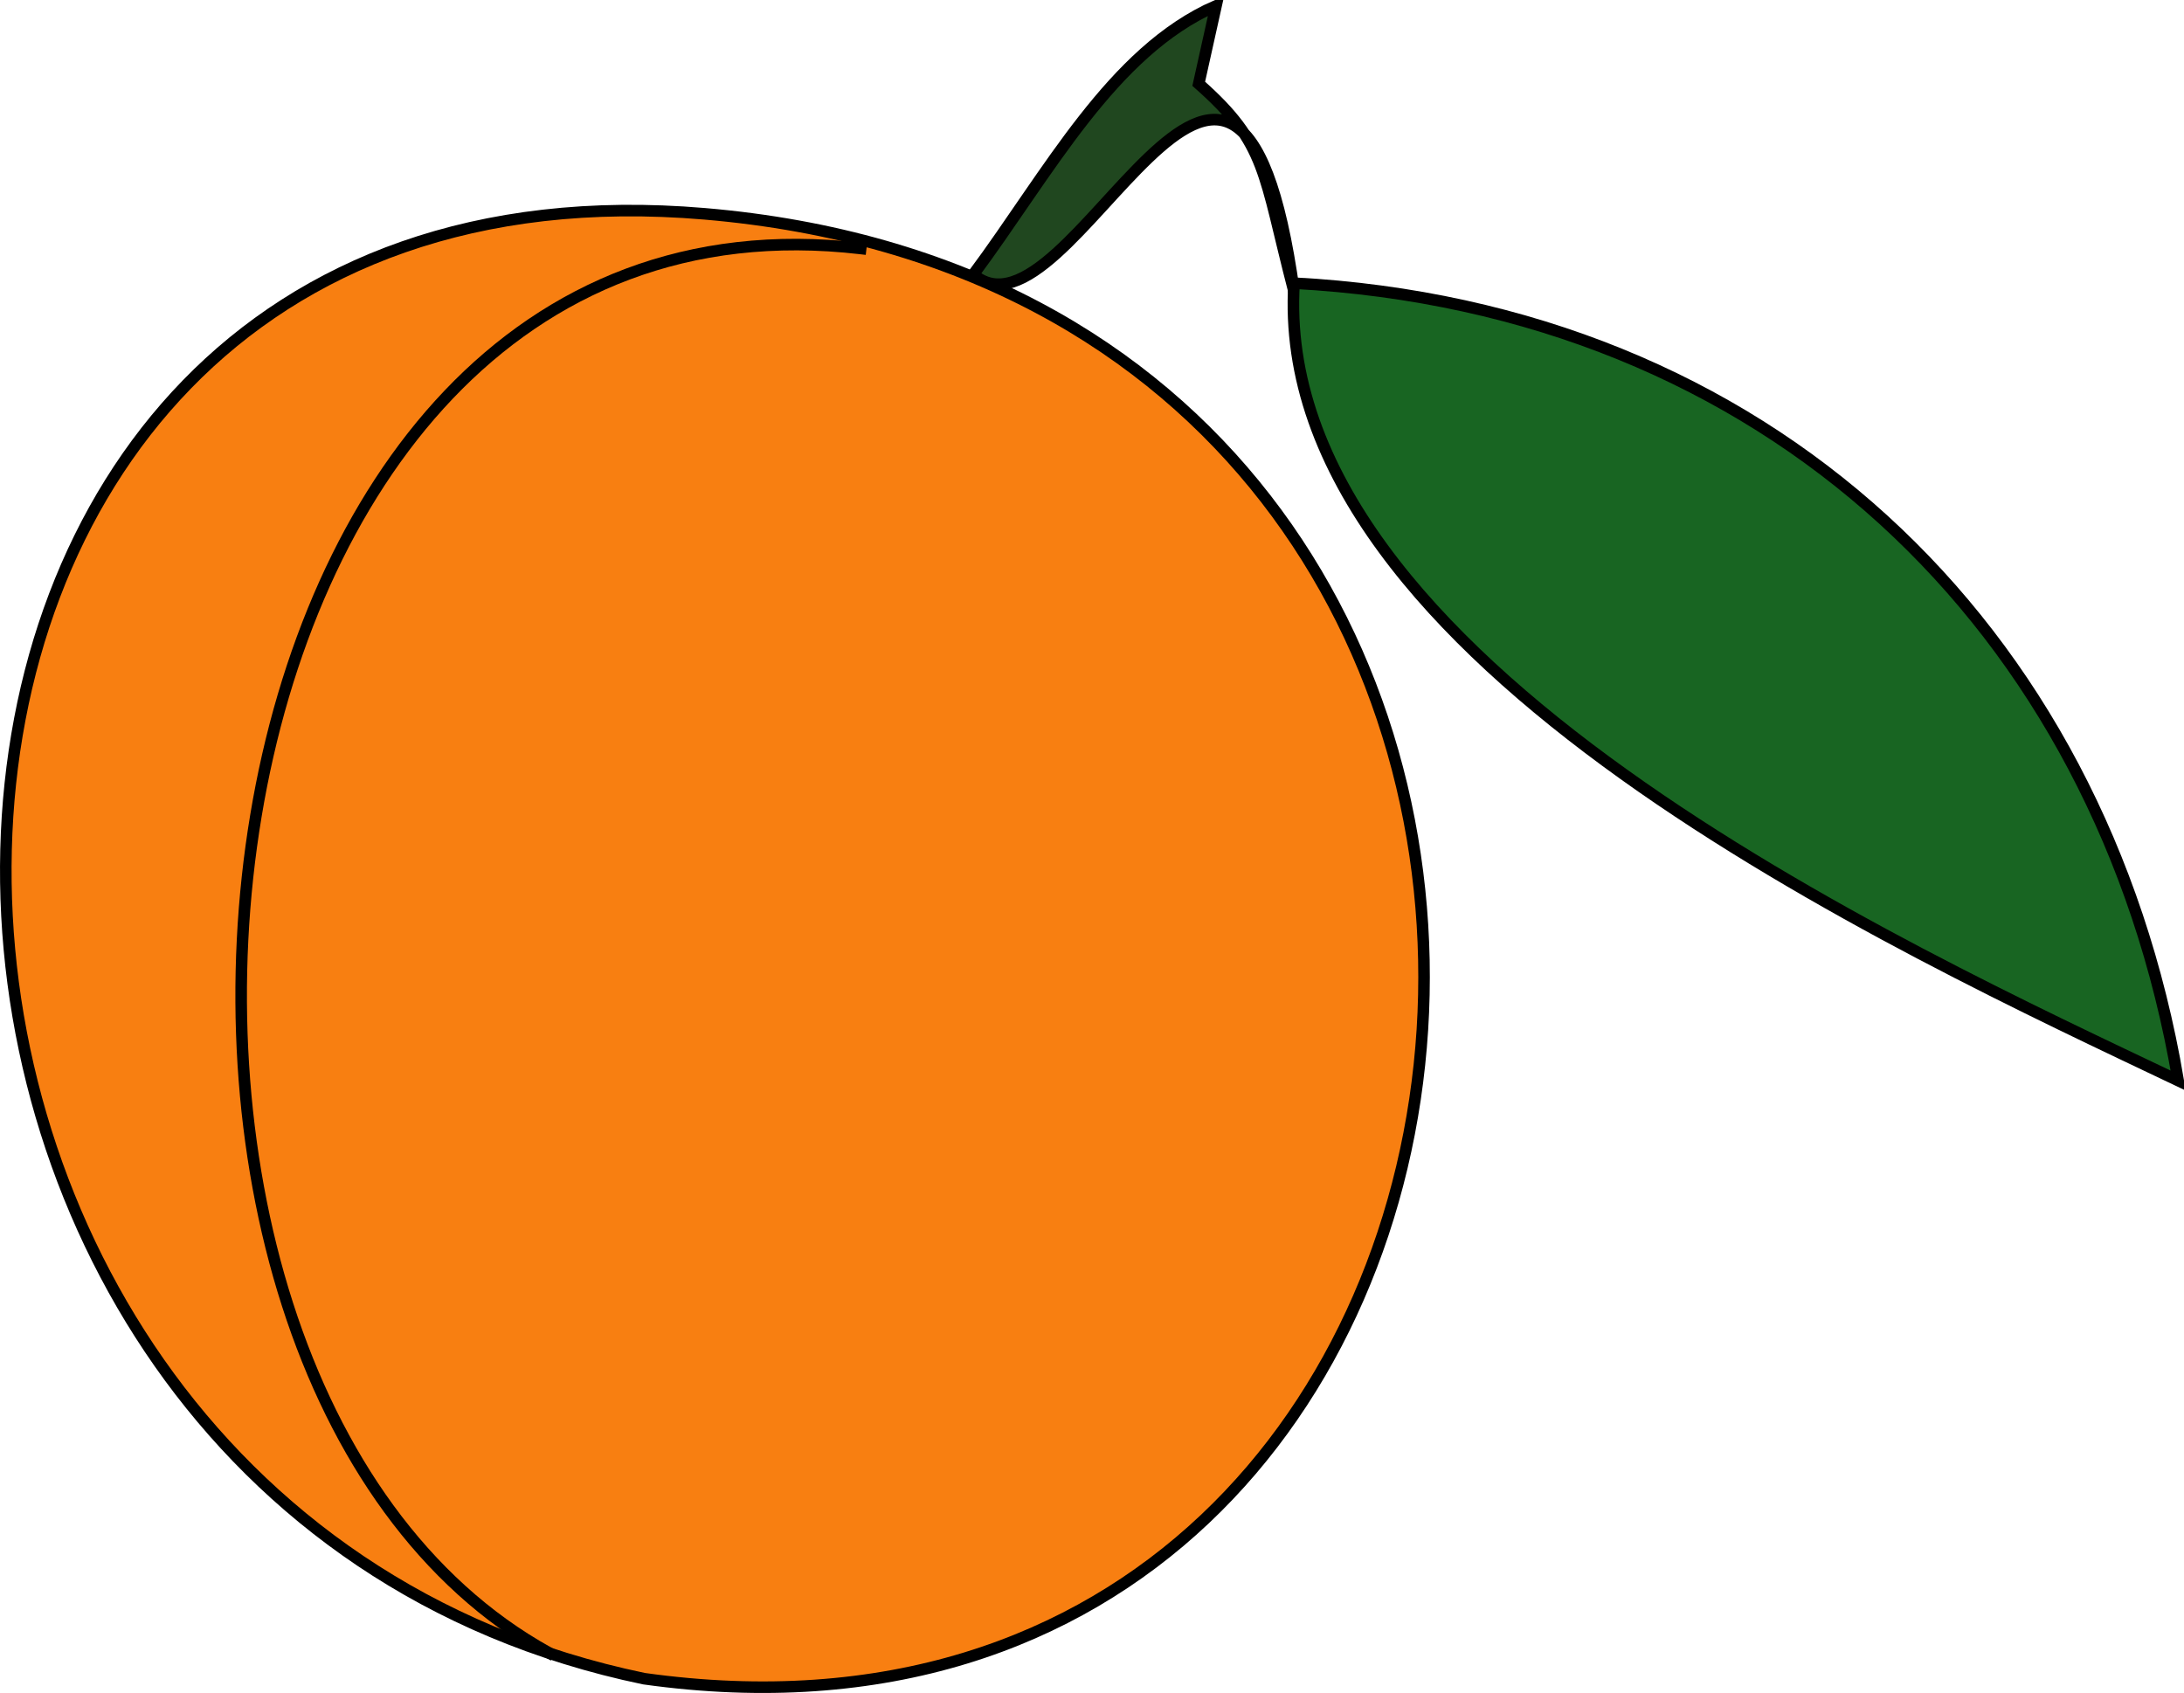 <svg xmlns="http://www.w3.org/2000/svg" xmlns:xlink="http://www.w3.org/1999/xlink" version="1.1" id="Layer_1" x="0px" y="0px" enable-background="new 0 0 822.05 841.89" xml:space="preserve" viewBox="317.53 348.39 188.97 146.49">
<path fill-rule="evenodd" clip-rule="evenodd" fill="#20471F" stroke="#000000" stroke-linecap="square" stroke-miterlimit="10" d="  M401.75,372.14c6.502-8.764,11.977-19.291,21-23.25c-0.5,2.25-1,4.5-1.5,6.75c5.931,5.244,5.554,7.615,8.25,18  C424.513,337.554,410.16,379.287,401.75,372.14z"/>
<path fill-rule="evenodd" clip-rule="evenodd" fill="#186522" stroke="#000000" stroke-linecap="square" stroke-miterlimit="10" d="  M429.5,372.89c-2.101,32.668,52.62,57.623,76.5,69C499.268,402.309,470.231,375.076,429.5,372.89z"/>
<path fill-rule="evenodd" clip-rule="evenodd" fill="#F87F11" stroke="#000000" stroke-linecap="square" stroke-miterlimit="10" d="  M373.25,493.64c-74.918-15.577-74.022-133.511,5.25-126.75C467.77,374.504,456.582,505.322,373.25,493.64z"/>
<path fill="none" stroke="#000000" stroke-linecap="square" stroke-miterlimit="10" d="M365,491.39  c-43.578-24.104-32.959-128.508,27-121.5"/>
</svg>